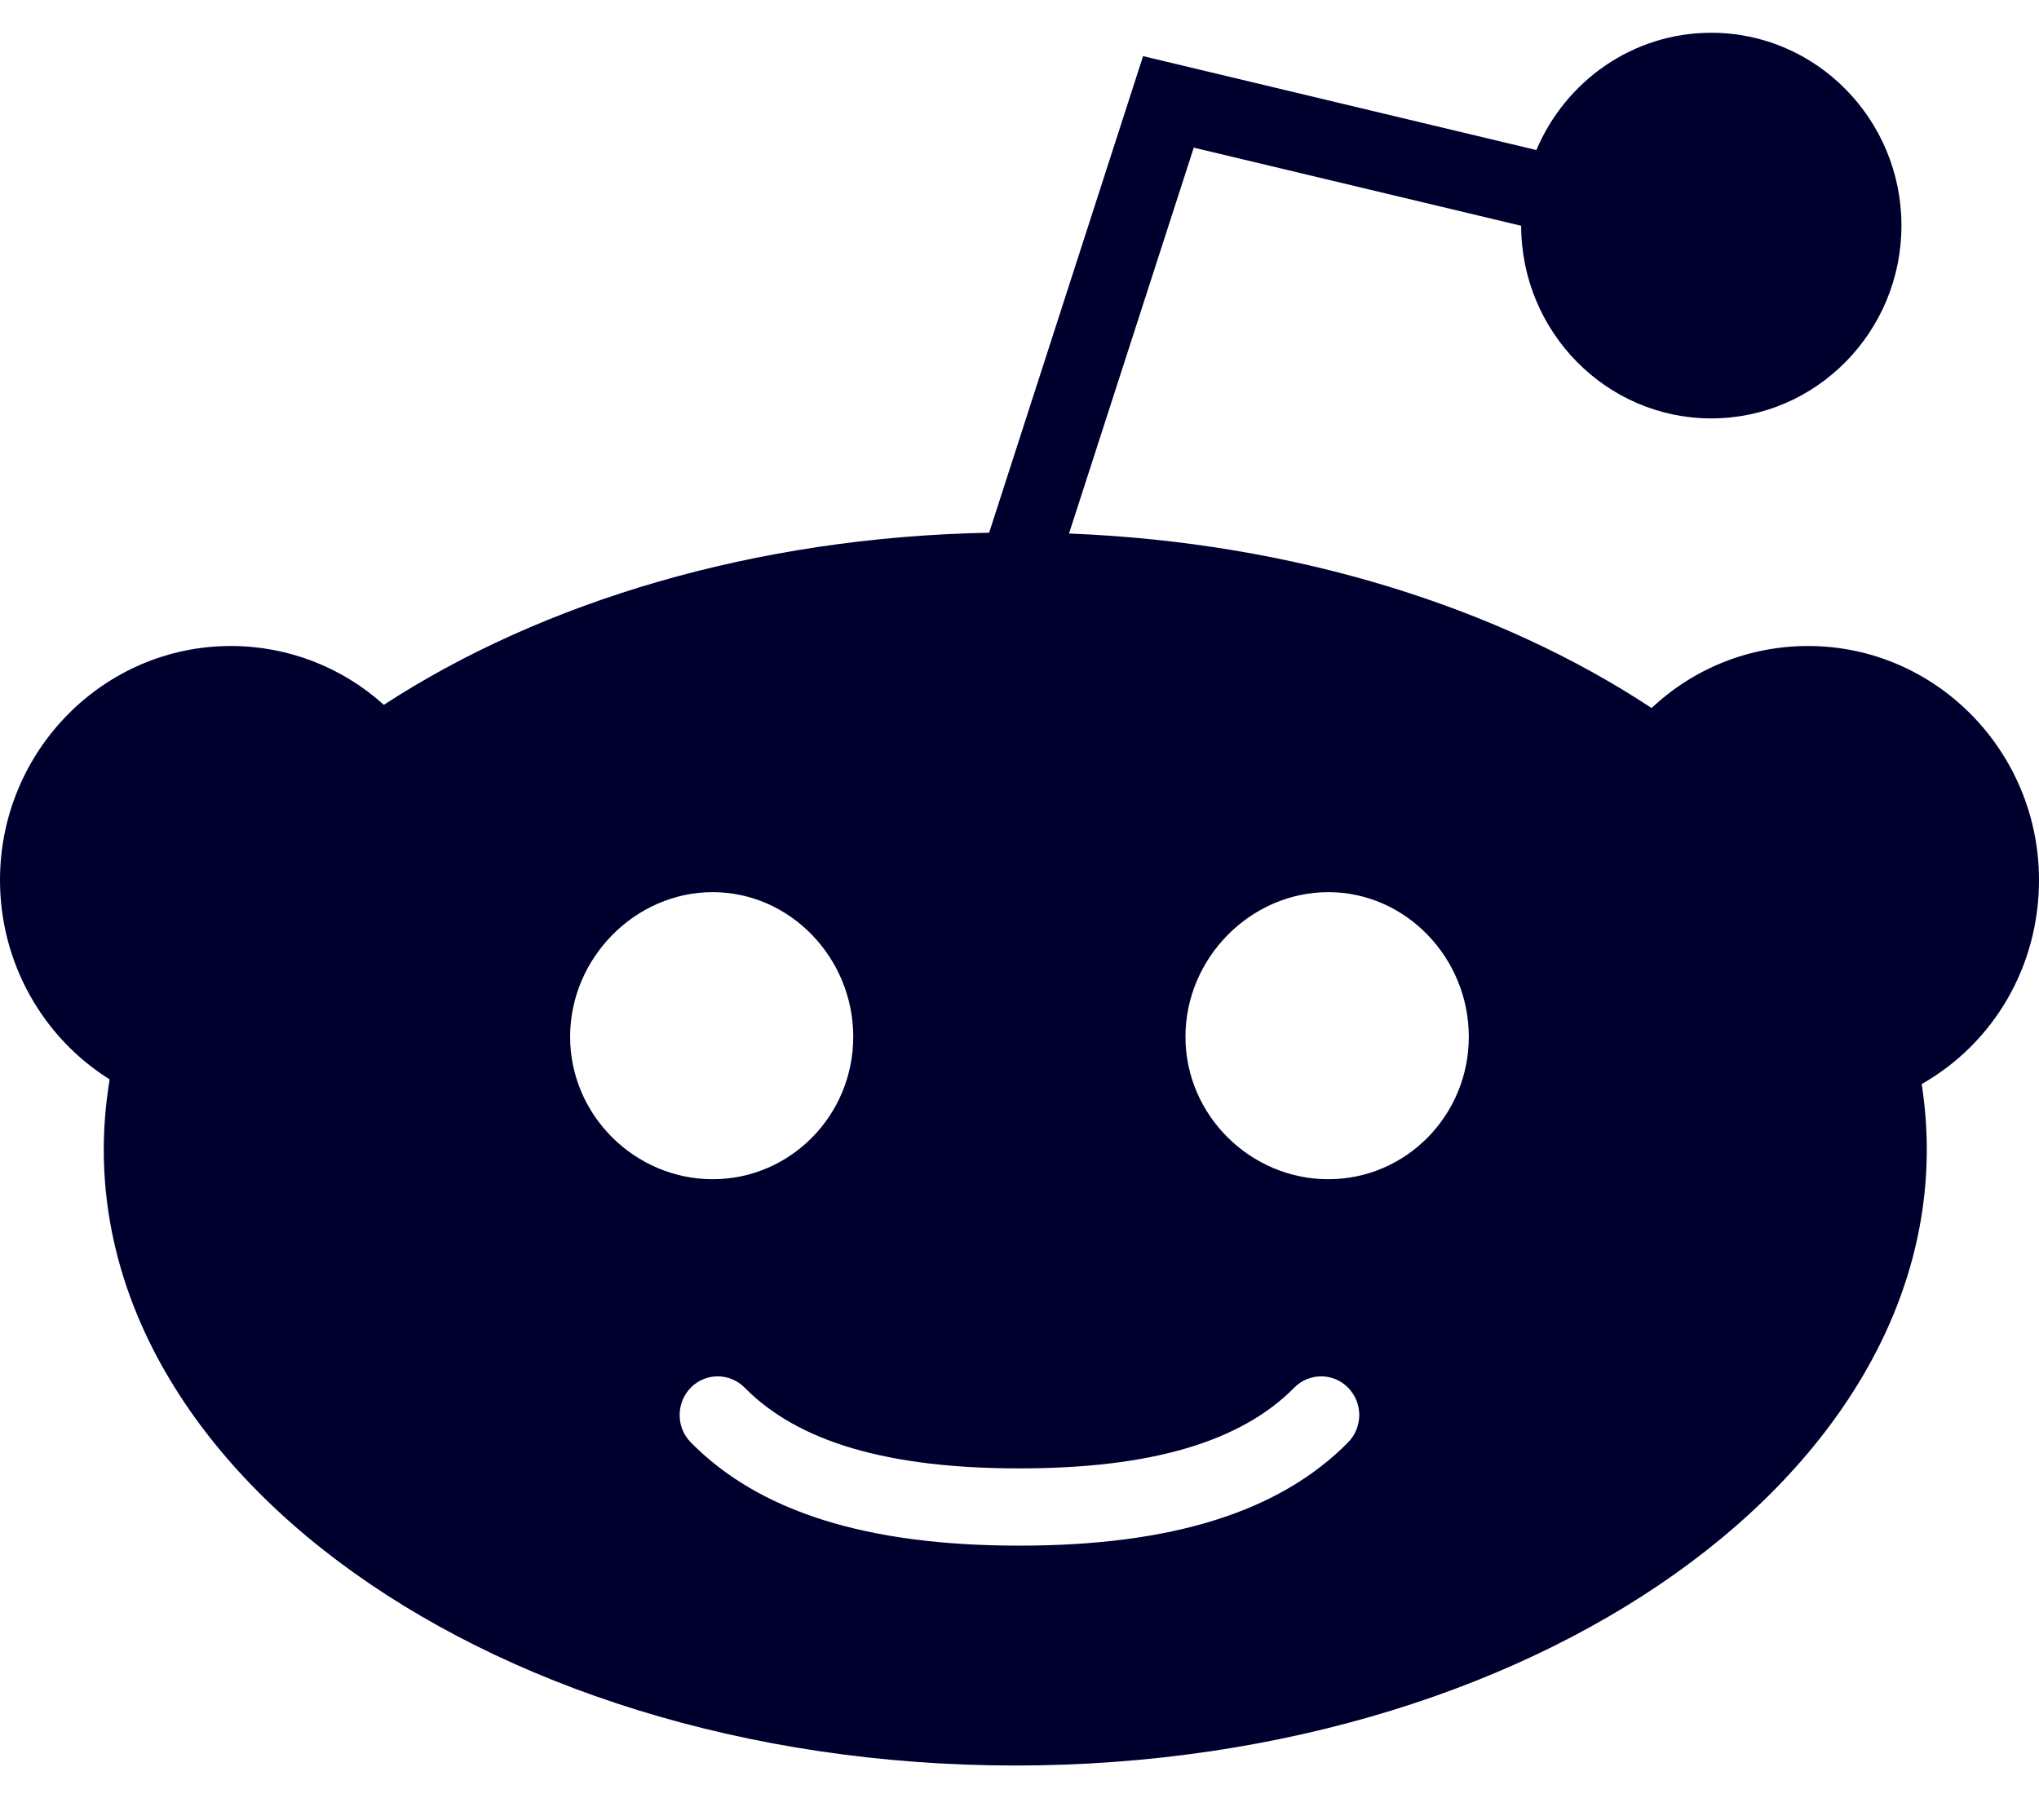 <svg width="28" height="25" viewBox="0 0 28 25" fill="none" xmlns="http://www.w3.org/2000/svg">
<path fill-rule="evenodd" clip-rule="evenodd" d="M18.241 16.197C17.174 16.197 16.279 15.321 16.279 14.24C16.279 13.158 17.174 12.254 18.241 12.254C19.306 12.254 20.17 13.158 20.17 14.24C20.17 15.321 19.307 16.197 18.241 16.197ZM18.512 19.812C17.57 20.766 16.093 21.23 13.999 21.23C11.903 21.23 10.427 20.766 9.486 19.812C9.282 19.604 9.282 19.269 9.486 19.06C9.689 18.853 10.021 18.853 10.226 19.06C10.961 19.806 12.194 20.169 13.999 20.169C15.802 20.169 17.037 19.806 17.773 19.06C17.976 18.853 18.308 18.853 18.512 19.06C18.717 19.269 18.717 19.604 18.512 19.812ZM7.829 14.24C7.829 13.16 8.722 12.254 9.787 12.254C10.853 12.254 11.717 13.16 11.717 14.24C11.717 15.321 10.853 16.197 9.787 16.197C8.722 16.197 7.829 15.321 7.829 14.24ZM28 12.089C28 10.316 26.578 8.873 24.829 8.873C24.023 8.873 23.262 9.178 22.68 9.725C20.587 8.343 17.784 7.45 14.68 7.328L16.393 2.028L20.889 3.101C20.891 4.561 22.061 5.747 23.5 5.747C24.94 5.747 26.111 4.558 26.111 3.098C26.111 1.639 24.94 0.45 23.5 0.45C22.422 0.45 21.497 1.114 21.098 2.061C20.129 1.83 16.666 1.002 15.697 0.771L13.583 7.317C10.361 7.378 7.442 8.267 5.271 9.681C4.696 9.162 3.951 8.873 3.17 8.873C1.422 8.873 0 10.316 0 12.089C0 13.215 0.58 14.247 1.506 14.826C0.662 19.884 6.538 24.25 13.941 24.25C21.314 24.25 27.17 19.922 26.389 14.89C27.38 14.327 28 13.27 28 12.089Z" fill="#00002F"/>
</svg>
